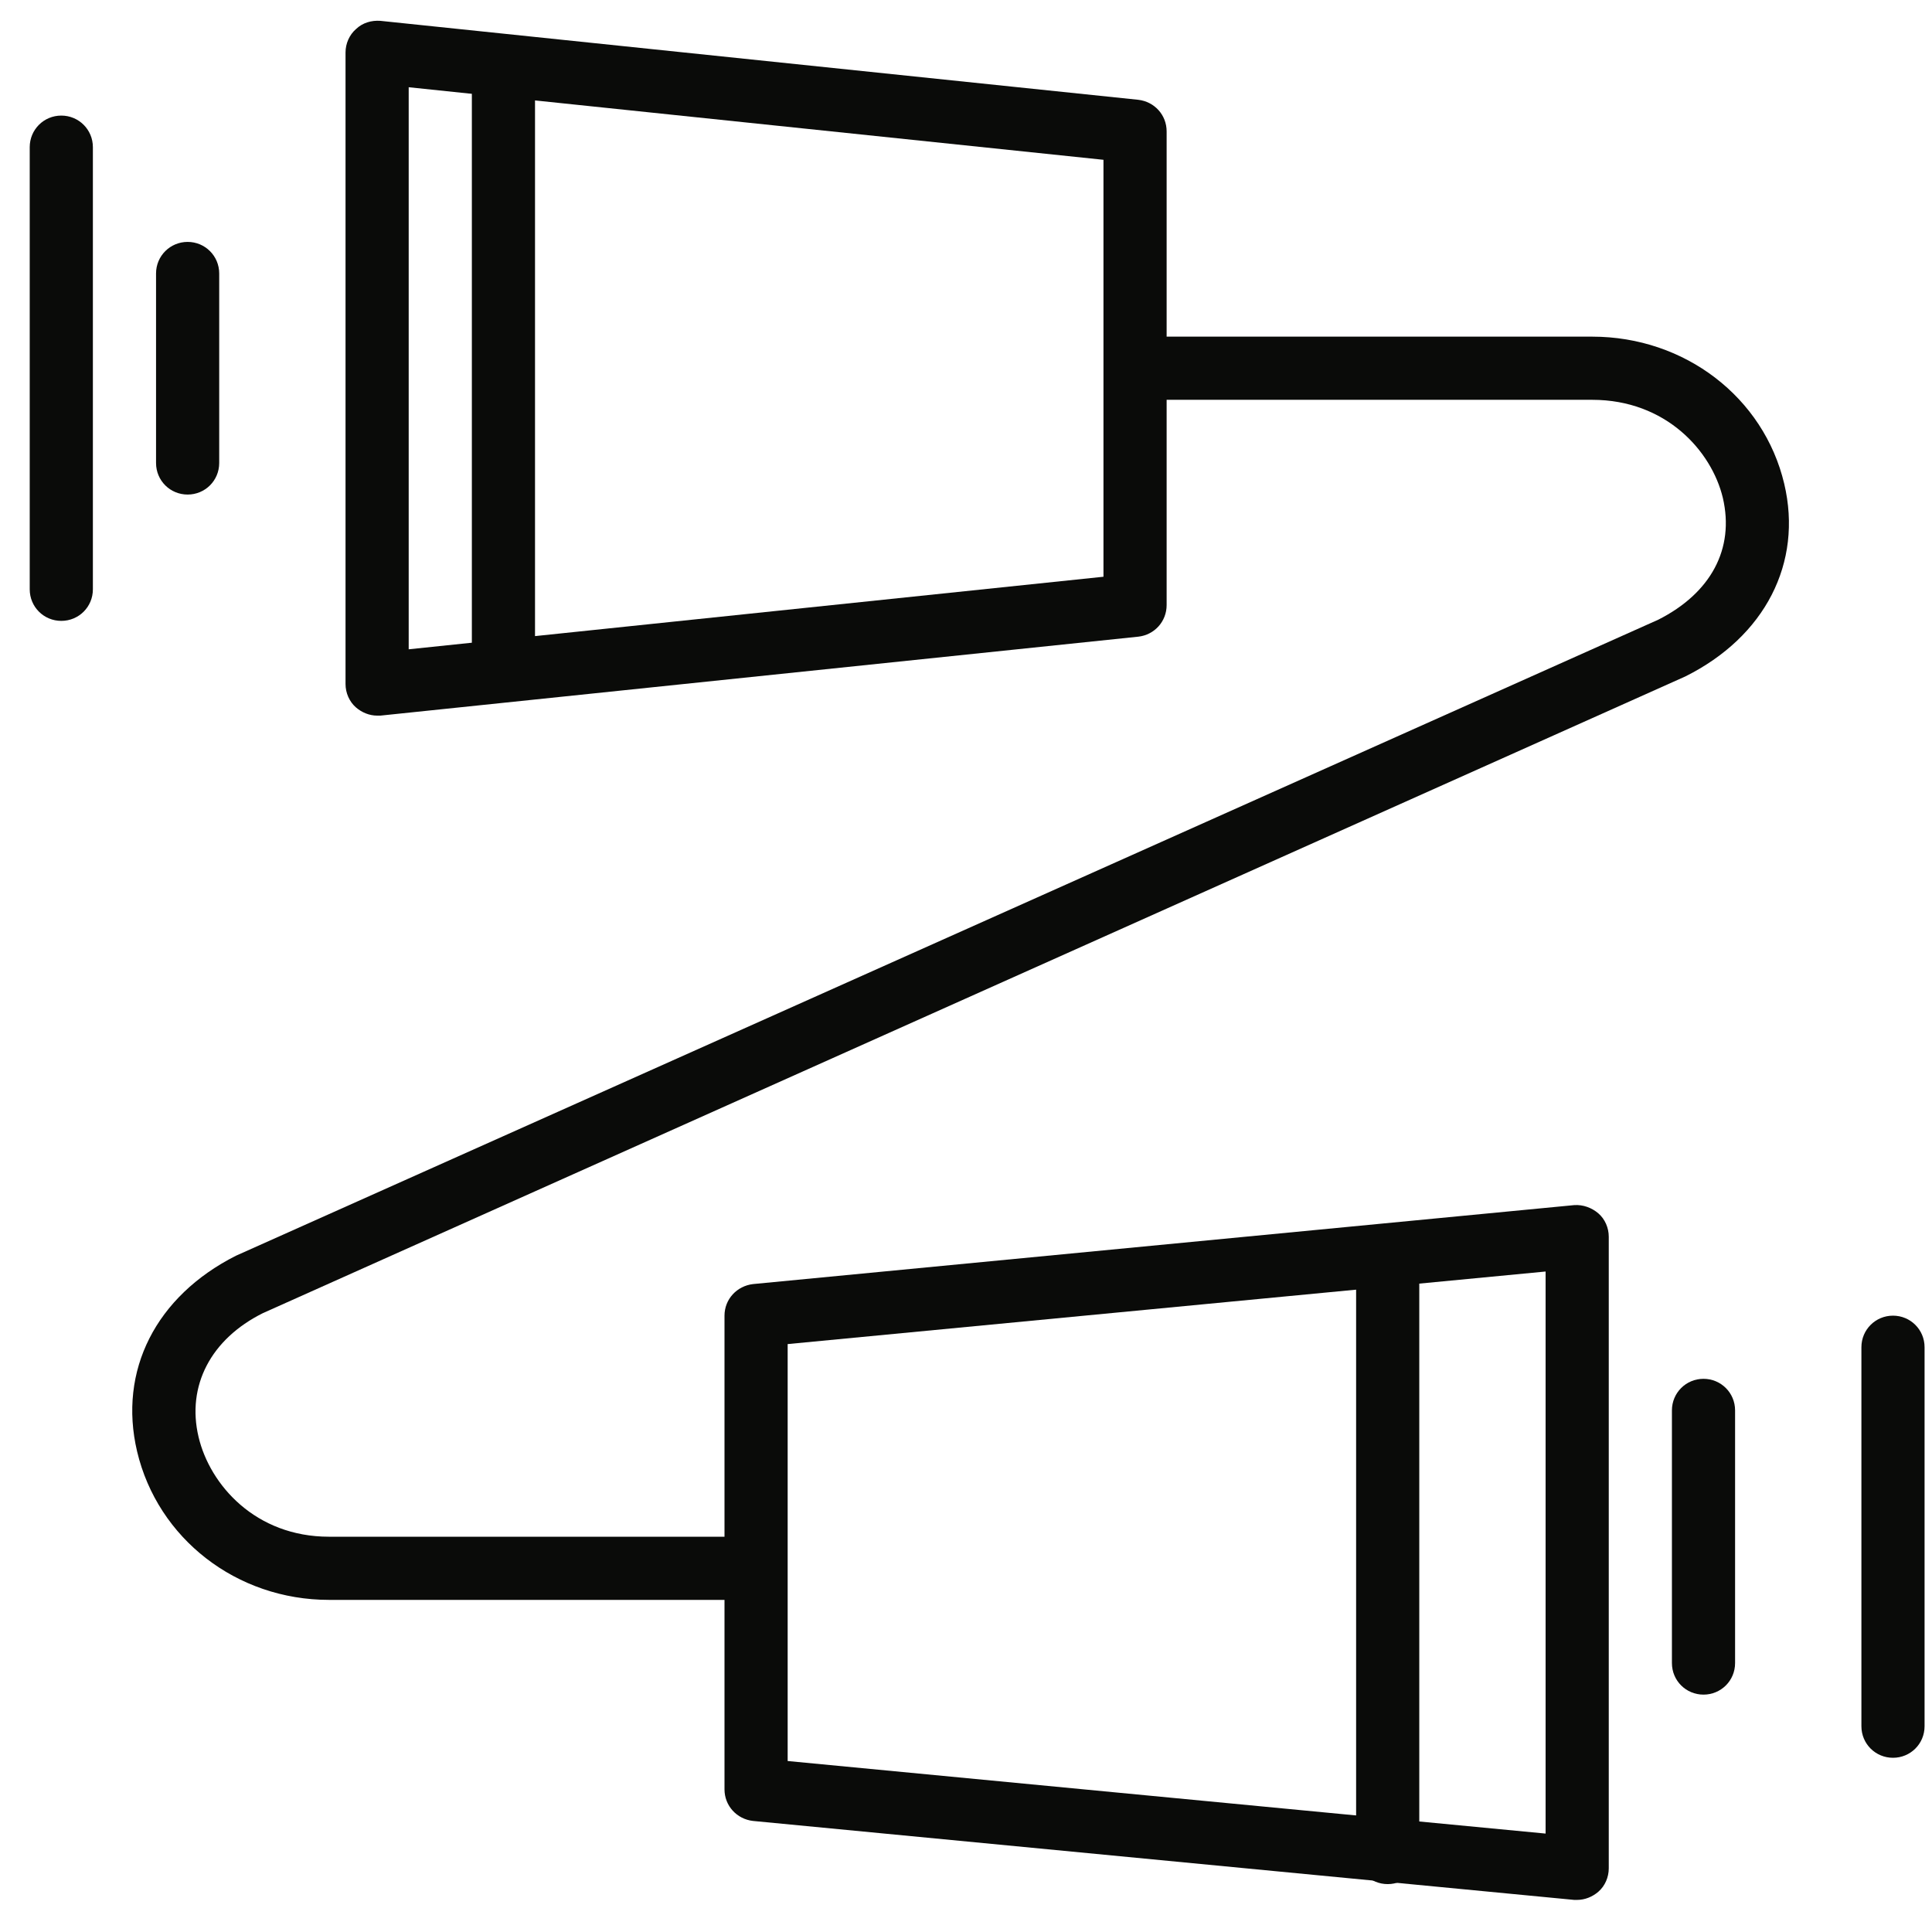 <?xml version="1.0" encoding="UTF-8" standalone="no"?>
<svg width="52px" height="52px" viewBox="0 0 52 52" version="1.1" xmlns="http://www.w3.org/2000/svg" xmlns:xlink="http://www.w3.org/1999/xlink" xmlns:sketch="http://www.bohemiancoding.com/sketch/ns">
    <!-- Generator: Sketch 3.3.3 (12081) - http://www.bohemiancoding.com/sketch -->
    <title>Group</title>
    <desc>Created with Sketch.</desc>
    <defs></defs>
    <g id="UI" stroke="none" stroke-width="1" fill="none" fill-rule="evenodd" sketch:type="MSPage">
        <g id="Toolbox-Tapped" sketch:type="MSArtboardGroup" transform="translate(-1121, -282)" fill="#0A0B09">
            <g id="Nav---Toolbox-open" sketch:type="MSLayerGroup">
                <g id="Help-icon" sketch:type="MSShapeGroup">
                    <g transform="translate(1120.8, 282)">
                        <g id="Group" transform="translate(1, 0)">
                            <path d="M10.2,2.348 L10.2,17.476 L28.9,15.523 L28.9,4.301 L10.2,2.348 L10.2,2.348 Z M9.35,19.261 C9.141,19.261 8.937,19.176 8.78,19.04 C8.604,18.887 8.5,18.651 8.5,18.411 L8.5,1.411 C8.5,1.173 8.604,0.937 8.78,0.784 C8.959,0.612 9.197,0.544 9.438,0.561 L29.838,2.686 C30.272,2.737 30.6,3.094 30.6,3.536 L30.6,16.286 C30.6,16.728 30.272,17.087 29.838,17.136 L9.438,19.261 L9.35,19.261 L9.35,19.261 Z" id="Fill-934"></path>
                            <path d="M4.25,13.311 C3.781,13.311 3.4,12.937 3.4,12.461 L3.4,7.361 C3.4,6.887 3.781,6.511 4.25,6.511 C4.719,6.511 5.1,6.887 5.1,7.361 L5.1,12.461 C5.1,12.937 4.719,13.311 4.25,13.311" id="Fill-935"></path>
                            <path d="M0.85,16.711 C0.381,16.711 0,16.337 0,15.861 L0,3.961 C0,3.487 0.381,3.111 0.85,3.111 C1.319,3.111 1.7,3.487 1.7,3.961 L1.7,15.861 C1.7,16.337 1.319,16.711 0.85,16.711" id="Fill-936"></path>
                            <path d="M20.4,47.398 L40.8,49.351 L40.8,34.223 L20.4,36.176 L20.4,47.398 L20.4,47.398 Z M41.65,51.136 L41.568,51.136 L19.468,49.011 C19.032,48.962 18.7,48.603 18.7,48.161 L18.7,35.411 C18.7,34.969 19.032,34.612 19.468,34.561 L41.568,32.436 C41.808,32.419 42.043,32.506 42.221,32.659 C42.398,32.812 42.5,33.048 42.5,33.286 L42.5,50.286 C42.5,50.526 42.398,50.762 42.221,50.915 C42.065,51.051 41.859,51.136 41.65,51.136 L41.65,51.136 Z" id="Fill-937"></path>
                            <path d="M45.05,45.611 C44.581,45.611 44.2,45.237 44.2,44.761 L44.2,37.961 C44.2,37.487 44.581,37.111 45.05,37.111 C45.519,37.111 45.9,37.487 45.9,37.961 L45.9,44.761 C45.9,45.237 45.519,45.611 45.05,45.611" id="Fill-938"></path>
                            <path d="M50.15,47.311 C49.681,47.311 49.3,46.937 49.3,46.461 L49.3,36.261 C49.3,35.787 49.681,35.411 50.15,35.411 C50.619,35.411 51,35.787 51,36.261 L51,46.461 C51,46.937 50.619,47.311 50.15,47.311" id="Fill-939"></path>
                            <path d="M18.7,43.061 L8.055,43.061 C5.569,43.061 3.446,41.412 2.89,39.066 C2.377,36.89 3.397,34.886 5.551,33.798 L43.833,16.679 C45.245,15.965 45.892,14.773 45.57,13.398 C45.268,12.14 44.04,10.761 42.055,10.761 L30.6,10.761 C30.131,10.761 29.75,10.387 29.75,9.911 C29.75,9.437 30.131,9.061 30.6,9.061 L42.055,9.061 C44.548,9.061 46.673,10.695 47.223,13.022 C47.726,15.147 46.708,17.136 44.56,18.207 L6.276,35.343 C4.877,36.04 4.218,37.298 4.544,38.675 C4.85,39.969 6.079,41.361 8.055,41.361 L18.7,41.361 C19.169,41.361 19.55,41.737 19.55,42.211 C19.55,42.687 19.169,43.061 18.7,43.061" id="Fill-940"></path>
                            <path d="M12.75,18.411 C12.281,18.411 11.9,18.037 11.9,17.561 L11.9,2.261 C11.9,1.787 12.281,1.411 12.75,1.411 C13.219,1.411 13.6,1.787 13.6,2.261 L13.6,17.561 C13.6,18.037 13.219,18.411 12.75,18.411" id="Fill-941"></path>
                            <path d="M36.55,50.711 C36.081,50.711 35.7,50.337 35.7,49.861 L35.7,34.561 C35.7,34.087 36.081,33.711 36.55,33.711 C37.019,33.711 37.4,34.087 37.4,34.561 L37.4,49.861 C37.4,50.337 37.019,50.711 36.55,50.711" id="Fill-942"></path>
                        </g>
                    </g>
                </g>
            </g>
        </g>
    </g>
</svg>